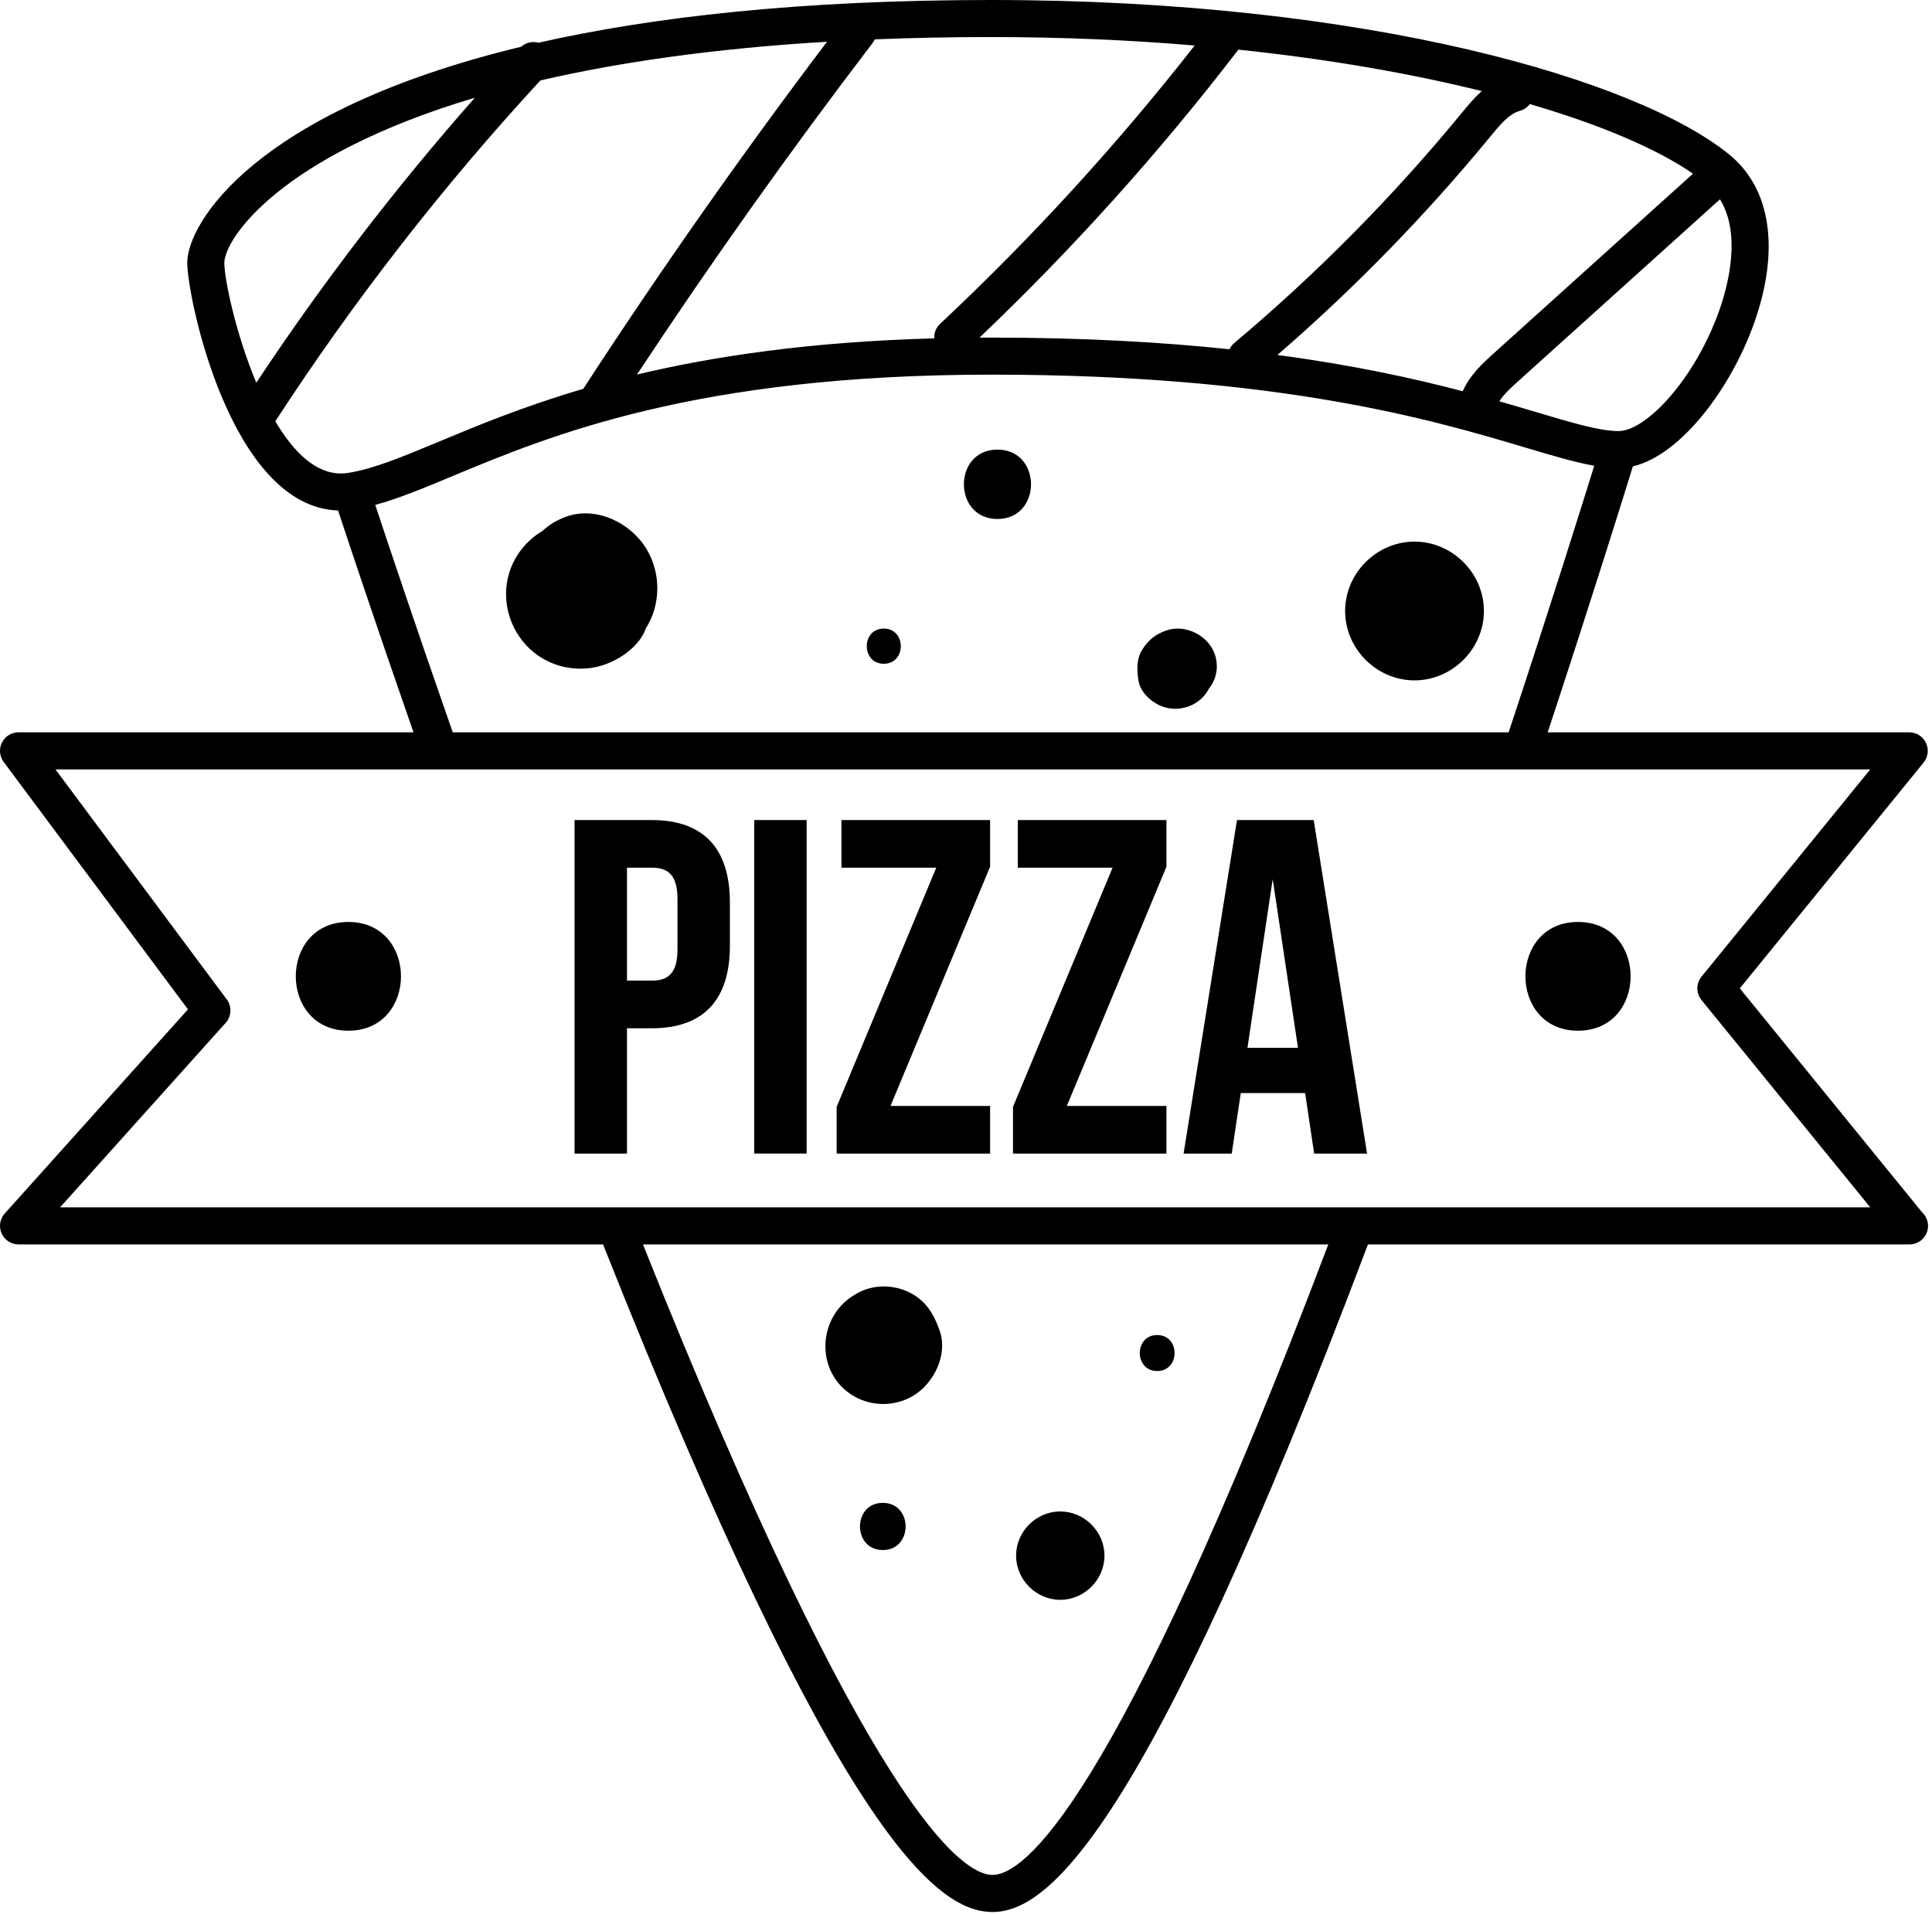 <svg width="219" height="217" viewBox="0 0 219 217" fill="none" xmlns="http://www.w3.org/2000/svg">
<path fill-rule="evenodd" clip-rule="evenodd" d="M112.381 4.201C107.737 4.201 103.331 4.292 99.15 4.461C99.082 4.619 98.994 4.772 98.885 4.914C89.611 17.059 80.646 29.672 72.201 42.463C80.904 40.382 91.815 38.747 105.9 38.359C105.869 37.762 106.092 37.156 106.562 36.715C116.947 26.984 126.646 16.38 135.422 5.159C128.17 4.544 120.456 4.201 112.381 4.201ZM140.373 5.628C131.482 17.223 121.62 28.195 111.029 38.276C111.477 38.273 111.927 38.272 112.381 38.272C122.816 38.272 131.726 38.789 139.369 39.596C139.494 39.328 139.678 39.083 139.919 38.88C149.279 31.012 157.957 22.233 165.713 12.783L165.717 12.778C166.366 11.989 167.093 11.104 167.967 10.329C160.039 8.356 150.734 6.714 140.373 5.628ZM173.412 11.797C173.141 12.16 172.752 12.438 172.282 12.567C171.054 12.901 169.992 14.193 168.965 15.445L168.959 15.451C161.645 24.361 153.527 32.691 144.798 40.243C153.469 41.398 160.311 42.91 165.809 44.353C166.626 42.489 168.099 41.159 169.307 40.069L169.31 40.066L191.908 19.691C187.896 16.921 181.577 14.183 173.412 11.797ZM194.964 22.594L172.125 43.188C171.348 43.887 170.492 44.659 169.957 45.493C171.478 45.928 172.878 46.345 174.171 46.731C178.296 47.959 181.289 48.851 183.412 48.869C183.45 48.868 183.489 48.868 183.527 48.869C186.618 48.806 192.093 43.015 194.855 35.28C195.805 32.623 197.467 26.631 194.964 22.594ZM185.089 52.876C190.558 51.577 196.196 44.02 198.813 36.695C201.778 28.391 200.773 21.412 196.055 17.549C185.729 9.097 155.141 0 112.381 0C90.659 0 73.897 1.934 61.037 4.842C60.367 4.658 59.625 4.813 59.079 5.299C28.766 12.609 21.225 25.383 21.225 29.775C21.225 33.748 26.157 57.48 38.32 57.872C39.48 61.39 42.564 70.663 46.87 83.021H2.101C1.306 83.021 0.579 83.47 0.223 84.18C-0.133 84.89 -0.059 85.741 0.415 86.377L21.307 114.43L0.538 137.572C-0.017 138.189 -0.155 139.074 0.182 139.832C0.519 140.589 1.273 141.077 2.101 141.077H68.359C95.088 208.417 106.235 216.586 112.322 216.755C112.35 216.756 112.378 216.756 112.406 216.757C112.44 216.757 112.475 216.757 112.51 216.757C118.632 216.757 129.672 208.365 155.061 141.077H216.421C216.433 141.078 216.442 141.077 216.449 141.077C217.61 141.077 218.55 140.136 218.55 138.976C218.55 138.364 218.289 137.813 217.871 137.429L197.213 112.049L218.05 86.449C218.562 85.82 218.667 84.953 218.318 84.22C217.971 83.488 217.233 83.021 216.421 83.021H175.438C180.407 67.954 183.945 56.586 185.089 52.876ZM171.013 83.021C175.752 68.687 179.251 57.52 180.714 52.802C178.563 52.424 176.06 51.678 172.97 50.757L172.962 50.755C162.563 47.657 145.158 42.473 112.381 42.473C78.891 42.473 62.3 49.388 51.322 53.964L51.319 53.965C47.977 55.359 45.172 56.529 42.537 57.239C43.885 61.317 47.031 70.743 51.32 83.021H171.013ZM150.569 141.077H72.883C98.444 205.13 109.02 212.458 112.439 212.556H112.505C115.929 212.556 126.237 205.236 150.569 141.077ZM66.132 44.076C66.165 44.013 66.201 43.95 66.241 43.889C74.909 30.569 84.154 17.41 93.746 4.732C80.672 5.512 69.973 7.1 61.253 9.121C50.197 21.103 40.093 34.098 31.209 47.759C33.221 51.167 35.716 53.675 38.626 53.675C38.906 53.675 39.193 53.652 39.485 53.607C42.339 53.156 45.585 51.804 49.691 50.093L49.703 50.088C54.086 48.261 59.338 46.071 66.132 44.076ZM29.051 43.389C36.538 32.087 44.848 21.253 53.828 11.078C31.569 17.714 25.472 27.133 25.427 29.776C25.427 31.615 26.704 37.781 29.051 43.389ZM76.795 107.605C76.795 110.305 75.77 111.171 73.879 111.171H71.07V98.368H73.879C75.77 98.368 76.795 99.233 76.795 101.933V107.605ZM73.879 116.573C79.82 116.573 82.736 113.277 82.736 107.228V102.312C82.736 96.261 79.82 92.967 73.879 92.967H65.127V130.779H71.07V116.573H73.879ZM91.437 92.966H85.494V130.778H91.437V92.966ZM94.838 125.485L106.127 98.368H95.379V92.967H112.231V98.26L100.943 125.377H112.231V130.779H94.838V125.485ZM114.827 125.485L126.115 98.368H115.367V92.967H132.221V98.26L120.931 125.377H132.221V130.779H114.827V125.485ZM144.267 99.665L141.403 118.787H147.13L144.267 99.665ZM148.913 92.967L154.962 130.779H148.966L147.941 123.917H140.647L139.621 130.779H134.166L140.217 92.967H148.913ZM73.324 62.303C71.564 59.314 67.66 57.366 64.239 58.551C63.199 58.911 62.269 59.465 61.513 60.175C59.678 61.266 58.247 63.018 57.66 65.15C56.658 68.793 58.274 72.751 61.53 74.658C63.474 75.798 65.843 76.105 68.016 75.507C69.952 74.975 72.172 73.527 73.049 71.638C73.082 71.555 73.114 71.472 73.147 71.389L73.207 71.237C74.903 68.585 74.946 65.057 73.324 62.303ZM113.065 50.971C107.993 50.971 107.993 58.837 113.065 58.837C118.138 58.837 118.138 50.971 113.065 50.971ZM160.341 61.401C156.053 61.401 152.475 64.978 152.475 69.266C152.475 73.555 156.053 77.133 160.341 77.133C164.629 77.133 168.207 73.555 168.207 69.266C168.207 64.978 164.629 61.401 160.341 61.401ZM106.494 150.801C106.463 150.715 106.433 150.631 106.401 150.546C105.807 148.927 104.987 147.614 103.457 146.717C101.511 145.578 98.927 145.525 96.987 146.717C96.917 146.759 96.846 146.803 96.775 146.846C92.567 149.433 92.419 155.719 96.775 158.271C98.817 159.466 101.414 159.466 103.454 158.271C105.853 156.866 107.505 153.557 106.494 150.801ZM120.186 171.349C117.455 171.349 115.177 173.628 115.177 176.358C115.177 179.089 117.455 181.368 120.186 181.368C122.917 181.368 125.195 179.089 125.195 176.358C125.195 173.628 122.917 171.349 120.186 171.349ZM137.415 73.543C136.426 71.772 134.114 70.787 132.161 71.489C130.97 71.917 130.165 72.561 129.495 73.619C128.801 74.721 128.863 75.941 129.054 77.17C129.279 78.613 130.755 79.833 132.083 80.198C133.575 80.609 135.209 80.177 136.302 79.083C136.605 78.781 136.843 78.433 137.041 78.062C138.054 76.813 138.239 75.017 137.415 73.543ZM25.583 115.958L6.81 136.874H212.002L192.873 113.376C192.243 112.604 192.243 111.496 192.873 110.722L212.002 87.224H6.286L25.705 113.301C26.303 114.102 26.251 115.214 25.583 115.958ZM178.875 104.52C170.926 104.52 170.926 116.848 178.875 116.848C186.826 116.848 186.826 104.52 178.875 104.52ZM39.49 104.52C31.54 104.52 31.54 116.848 39.49 116.848C47.44 116.848 47.44 104.52 39.49 104.52ZM131.171 151.349C128.541 151.349 128.541 155.428 131.171 155.428C133.802 155.428 133.802 151.349 131.171 151.349ZM100.068 170.376C96.619 170.376 96.619 175.724 100.068 175.724C103.518 175.724 103.518 170.376 100.068 170.376ZM100.18 71.261C97.609 71.261 97.609 75.249 100.18 75.249C102.753 75.249 102.753 71.261 100.18 71.261Z" fill="black"/>
</svg>
